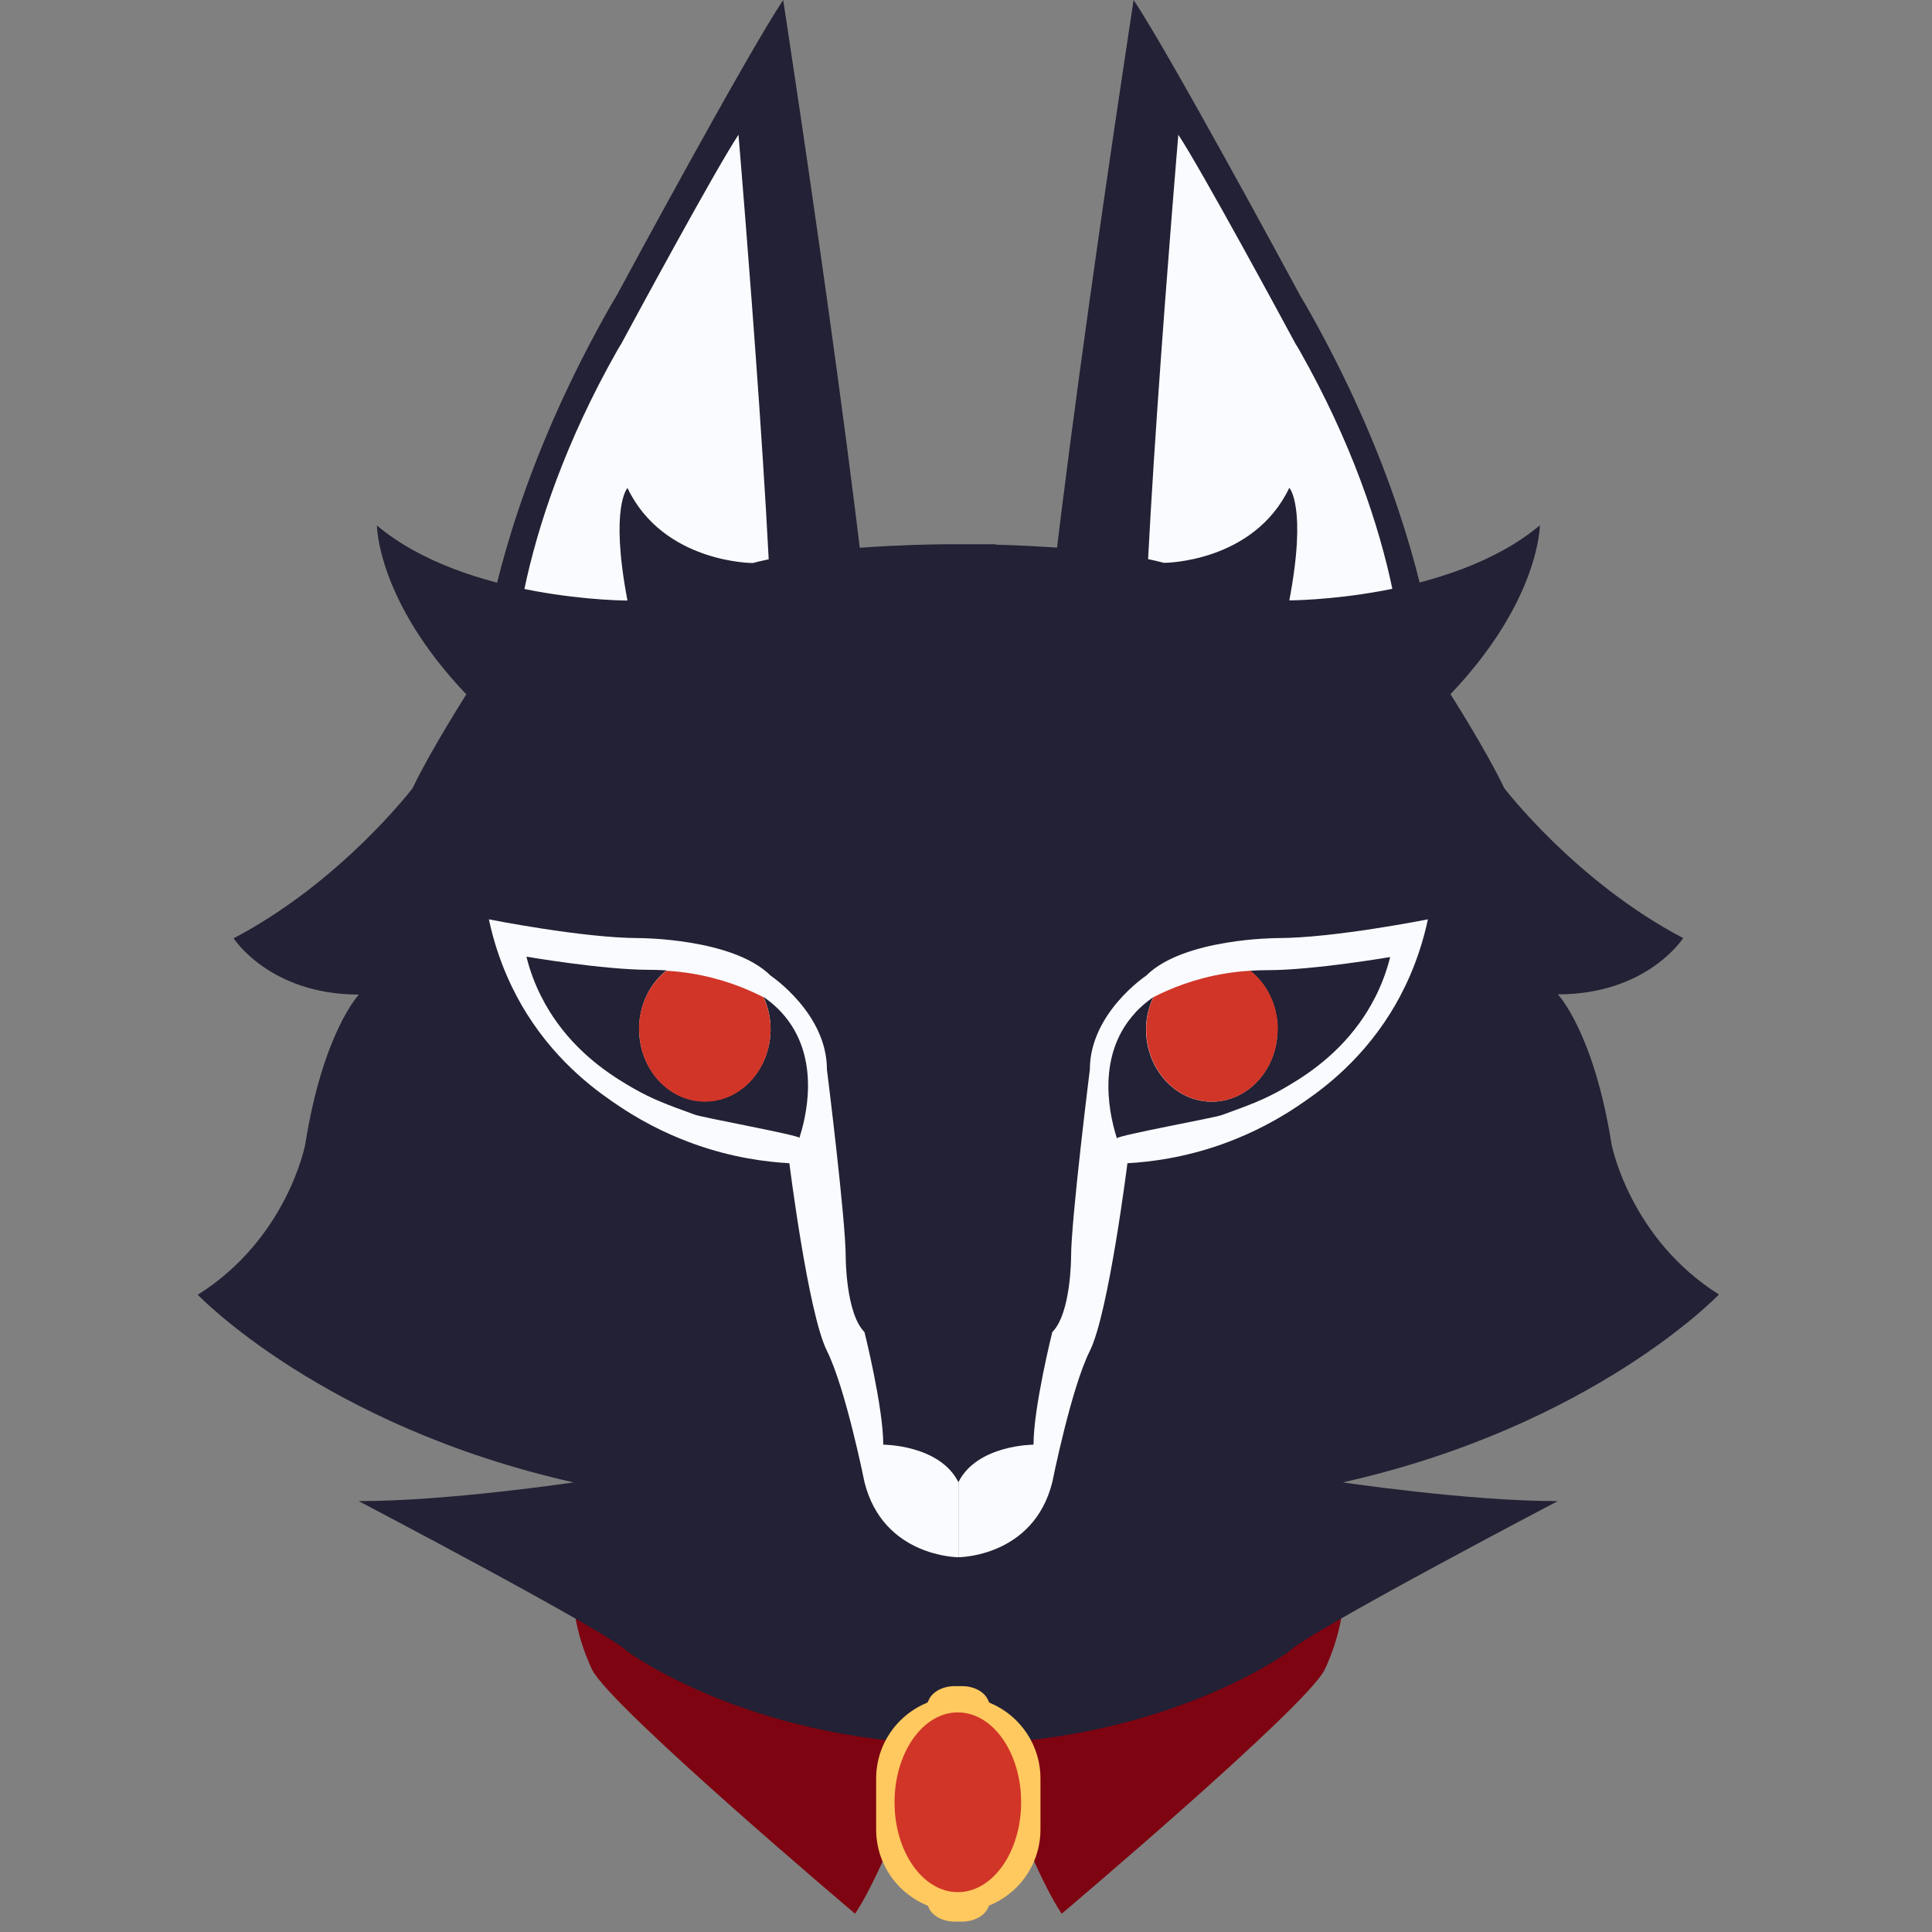 <svg width="127" height="127" viewBox="0 0 127 127" fill="none" xmlns="http://www.w3.org/2000/svg">
<rect x="0" y="0" width="127" height="127" fill="#808080" stroke="none"/>
<g clip-path="url(#clip0_33_2617)">
<g clip-path="url(#clip1_33_2617)">
<path d="M51.482 0C51.482 0 58.889 48.099 57.654 51.799C56.42 55.499 32.963 57.966 31.729 54.266C30.494 50.566 30.494 36.999 40.185 20.017C40.297 19.819 40.42 19.634 40.531 19.437C41.716 17.229 49.21 3.404 51.482 0Z" fill="#222135"/>
<path d="M48.544 8.855C48.544 8.855 51.519 44.004 50.593 46.656C49.667 49.308 34.581 50.344 33.926 47.618C33.272 44.892 33.766 35.05 40.581 23.026C40.655 22.89 40.741 22.754 40.828 22.619C41.667 21.065 46.963 11.26 48.544 8.855Z" fill="#FAFBFE"/>
<path d="M74.519 0C74.519 0 67.111 48.099 68.346 51.799C69.58 55.499 93.037 57.966 94.272 54.266C95.506 50.566 95.506 36.999 85.815 20.017C85.704 19.819 85.58 19.634 85.469 19.437C84.284 17.229 76.79 3.404 74.519 0Z" fill="#222135"/>
<path d="M77.457 8.855C77.457 8.855 74.482 44.004 75.408 46.656C76.334 49.308 91.42 50.344 92.074 47.618C92.729 44.892 92.235 35.05 85.42 23.026C85.346 22.89 85.26 22.754 85.173 22.619C84.334 21.065 79.037 11.26 77.457 8.855Z" fill="#FAFBFE"/>
<path d="M62.383 110.998C62.383 110.998 58.679 122.098 56.21 125.798C56.21 125.798 40.16 112.231 38.926 109.765C38.926 109.765 37.691 107.298 37.691 104.832C37.691 104.832 57.444 107.298 62.383 110.998Z" fill="#7E0411"/>
<path d="M63.617 110.998C63.617 110.998 67.321 122.098 69.79 125.798C69.79 125.798 85.839 112.231 87.074 109.765C87.074 109.765 88.308 107.298 88.308 104.832C88.308 104.832 68.555 107.298 63.617 110.998Z" fill="#7E0411"/>
<path d="M113 85.098C107.123 81.398 105.938 75.232 105.938 75.232C104.765 67.832 102.407 65.365 102.407 65.365C108.284 65.365 110.642 61.665 110.642 61.665C103.58 57.965 98.876 51.799 98.876 51.799C97.704 49.332 95.346 45.632 95.346 45.632C101.222 39.466 101.222 34.532 101.222 34.532C95.346 39.466 84.753 39.466 84.753 39.466C85.926 33.299 84.753 32.066 84.753 32.066C82.395 36.999 76.519 36.999 76.519 36.999C73.198 36.123 68.136 35.877 65.432 35.803V35.778C65.432 35.778 65.741 35.778 63.889 35.778C63.691 35.778 63.58 35.778 63.58 35.778C63.247 35.778 62.864 35.778 62.407 35.778C62.407 35.778 62.272 35.778 62.037 35.778C60.37 35.791 53.58 35.938 49.481 37.011C49.481 37.011 43.605 37.011 41.247 32.078C41.247 32.078 40.074 33.312 41.247 39.478C41.247 39.478 30.654 39.478 24.778 34.545C24.778 34.545 24.778 39.478 30.654 45.645C30.654 45.645 28.296 49.345 27.123 51.811C27.123 51.811 22.42 57.978 15.358 61.678C15.358 61.678 17.716 65.378 23.593 65.378C23.593 65.378 21.235 67.844 20.062 75.244C20.062 75.244 18.889 81.411 13 85.111C13 85.111 21.235 93.744 37.704 97.444C37.704 97.444 29.469 98.677 23.58 98.677C23.58 98.677 40.049 107.31 41.222 108.544C41.222 108.544 49.012 114.352 62.395 114.673V114.71C62.593 114.71 62.778 114.698 62.988 114.698C63.185 114.698 63.37 114.71 63.58 114.71V114.673C76.963 114.34 84.753 108.544 84.753 108.544C85.926 107.31 102.395 98.677 102.395 98.677C96.519 98.677 88.272 97.444 88.272 97.444C104.741 93.744 112.975 85.111 112.975 85.111L113 85.098Z" fill="#222135"/>
<path d="M58.062 94.965C58.062 92.498 56.827 87.565 56.827 87.565C55.593 86.332 55.593 82.632 55.593 82.632C55.593 80.165 54.358 70.299 54.358 70.299C54.358 66.599 50.654 64.132 50.654 64.132C48.185 61.665 42.012 61.665 42.012 61.665C38.309 61.665 32.136 60.432 32.136 60.432C32.741 63.269 33.827 65.353 34.605 66.599C36.753 70.04 39.444 71.877 40.778 72.765C42.704 74.048 44.469 74.788 45.716 75.232C48.16 76.095 50.333 76.379 51.889 76.465C51.889 76.465 53.123 86.332 54.358 88.798C55.593 91.265 56.827 97.431 56.827 97.431C58.062 102.365 63 102.365 63 102.365V97.431C61.765 94.965 58.062 94.965 58.062 94.965ZM52.568 74.8C52.444 74.603 46.197 73.468 45.667 73.271C43.827 72.605 42.901 72.26 41.642 71.544C40.556 70.915 38.358 69.633 36.617 67.215C35.988 66.34 35.099 64.884 34.605 62.886C34.605 62.886 39.63 63.75 42.654 63.75C43.012 63.75 43.407 63.762 43.815 63.787C42.728 64.65 42.012 66.044 42.012 67.635C42.012 70.262 43.951 72.395 46.333 72.395C48.716 72.395 50.654 70.262 50.654 67.635C50.654 66.87 50.481 66.167 50.185 65.526C50.667 65.859 51.049 66.204 51.358 66.537C54.111 69.522 52.889 73.727 52.556 74.775L52.568 74.8Z" fill="#FAFBFE"/>
<path d="M42.012 67.659C42.012 70.286 43.951 72.42 46.333 72.42C48.716 72.42 50.654 70.286 50.654 67.659C50.654 66.895 50.481 66.192 50.185 65.55C50.185 65.55 50.173 65.55 50.16 65.538C49.074 64.983 47.469 64.317 45.407 63.984C44.84 63.898 44.309 63.836 43.803 63.812C42.716 64.675 42 66.069 42 67.659H42.012Z" fill="#D13527"/>
<path d="M63 97.431V102.365C63 102.365 67.938 102.365 69.173 97.431C69.173 97.431 70.407 91.265 71.642 88.798C72.876 86.332 74.111 76.465 74.111 76.465C75.667 76.379 77.84 76.095 80.284 75.232C81.531 74.788 83.296 74.048 85.222 72.765C86.556 71.877 89.247 70.04 91.395 66.599C92.173 65.353 93.259 63.269 93.864 60.432C93.864 60.432 87.691 61.665 83.988 61.665C83.988 61.665 77.815 61.665 75.346 64.132C75.346 64.132 71.642 66.599 71.642 70.299C71.642 70.299 70.407 80.165 70.407 82.632C70.407 82.632 70.407 86.332 69.173 87.565C69.173 87.565 67.938 92.498 67.938 94.965C67.938 94.965 64.235 94.965 63 97.431ZM74.63 66.562C74.938 66.229 75.333 65.883 75.802 65.55C75.519 66.192 75.333 66.895 75.333 67.659C75.333 70.286 77.272 72.42 79.654 72.42C82.037 72.42 83.975 70.286 83.975 67.659C83.975 66.068 83.259 64.675 82.173 63.811C82.58 63.787 82.975 63.774 83.333 63.774C86.346 63.774 91.383 62.911 91.383 62.911C90.889 64.897 90.012 66.352 89.37 67.24C87.63 69.657 85.432 70.94 84.346 71.569C83.099 72.284 82.16 72.63 80.321 73.296C79.79 73.493 73.543 74.615 73.42 74.825C73.086 73.777 71.864 69.571 74.617 66.586L74.63 66.562Z" fill="#FAFBFE"/>
<path d="M83.988 67.659C83.988 70.286 82.049 72.42 79.667 72.42C77.284 72.42 75.346 70.286 75.346 67.659C75.346 66.895 75.519 66.192 75.815 65.55C75.815 65.55 75.827 65.55 75.84 65.538C76.926 64.983 78.531 64.317 80.593 63.984C81.16 63.898 81.691 63.836 82.198 63.812C83.284 64.675 84 66.069 84 67.659H83.988Z" fill="#D13527"/>
<path d="M63 111.528H62.988C60.008 111.528 57.593 113.941 57.593 116.918V120.26C57.593 123.237 60.008 125.65 62.988 125.65H63C65.98 125.65 68.395 123.237 68.395 120.26V116.918C68.395 113.941 65.98 111.528 63 111.528Z" fill="#FFC95F"/>
<path d="M64.42 113.07H61.568C61.013 113.07 60.63 112.676 60.803 112.293L61.062 111.726C61.309 111.196 61.988 110.838 62.753 110.838H63.247C64.013 110.838 64.692 111.196 64.938 111.726L65.198 112.293C65.371 112.676 64.988 113.07 64.432 113.07H64.42Z" fill="#FFC95F"/>
<path d="M64.42 124.083H61.568C61.013 124.083 60.63 124.478 60.803 124.86L61.062 125.428C61.309 125.958 61.988 126.316 62.753 126.316H63.247C64.013 126.316 64.692 125.958 64.938 125.428L65.198 124.86C65.371 124.478 64.988 124.083 64.432 124.083H64.42Z" fill="#FFC95F"/>
<path d="M62.963 124.38C65.261 124.38 67.124 121.735 67.124 118.472C67.124 115.209 65.261 112.564 62.963 112.564C60.666 112.564 58.803 115.209 58.803 118.472C58.803 121.735 60.666 124.38 62.963 124.38Z" fill="#D13527"/>
</g>
</g>
<defs>
<clipPath id="clip0_33_2617">
<rect width="126.32" height="126.32" fill="white"/>
</clipPath>
<clipPath id="clip1_33_2617">
<rect width="100" height="126.316" fill="white" transform="translate(13)"/>
</clipPath>
</defs>
</svg>

